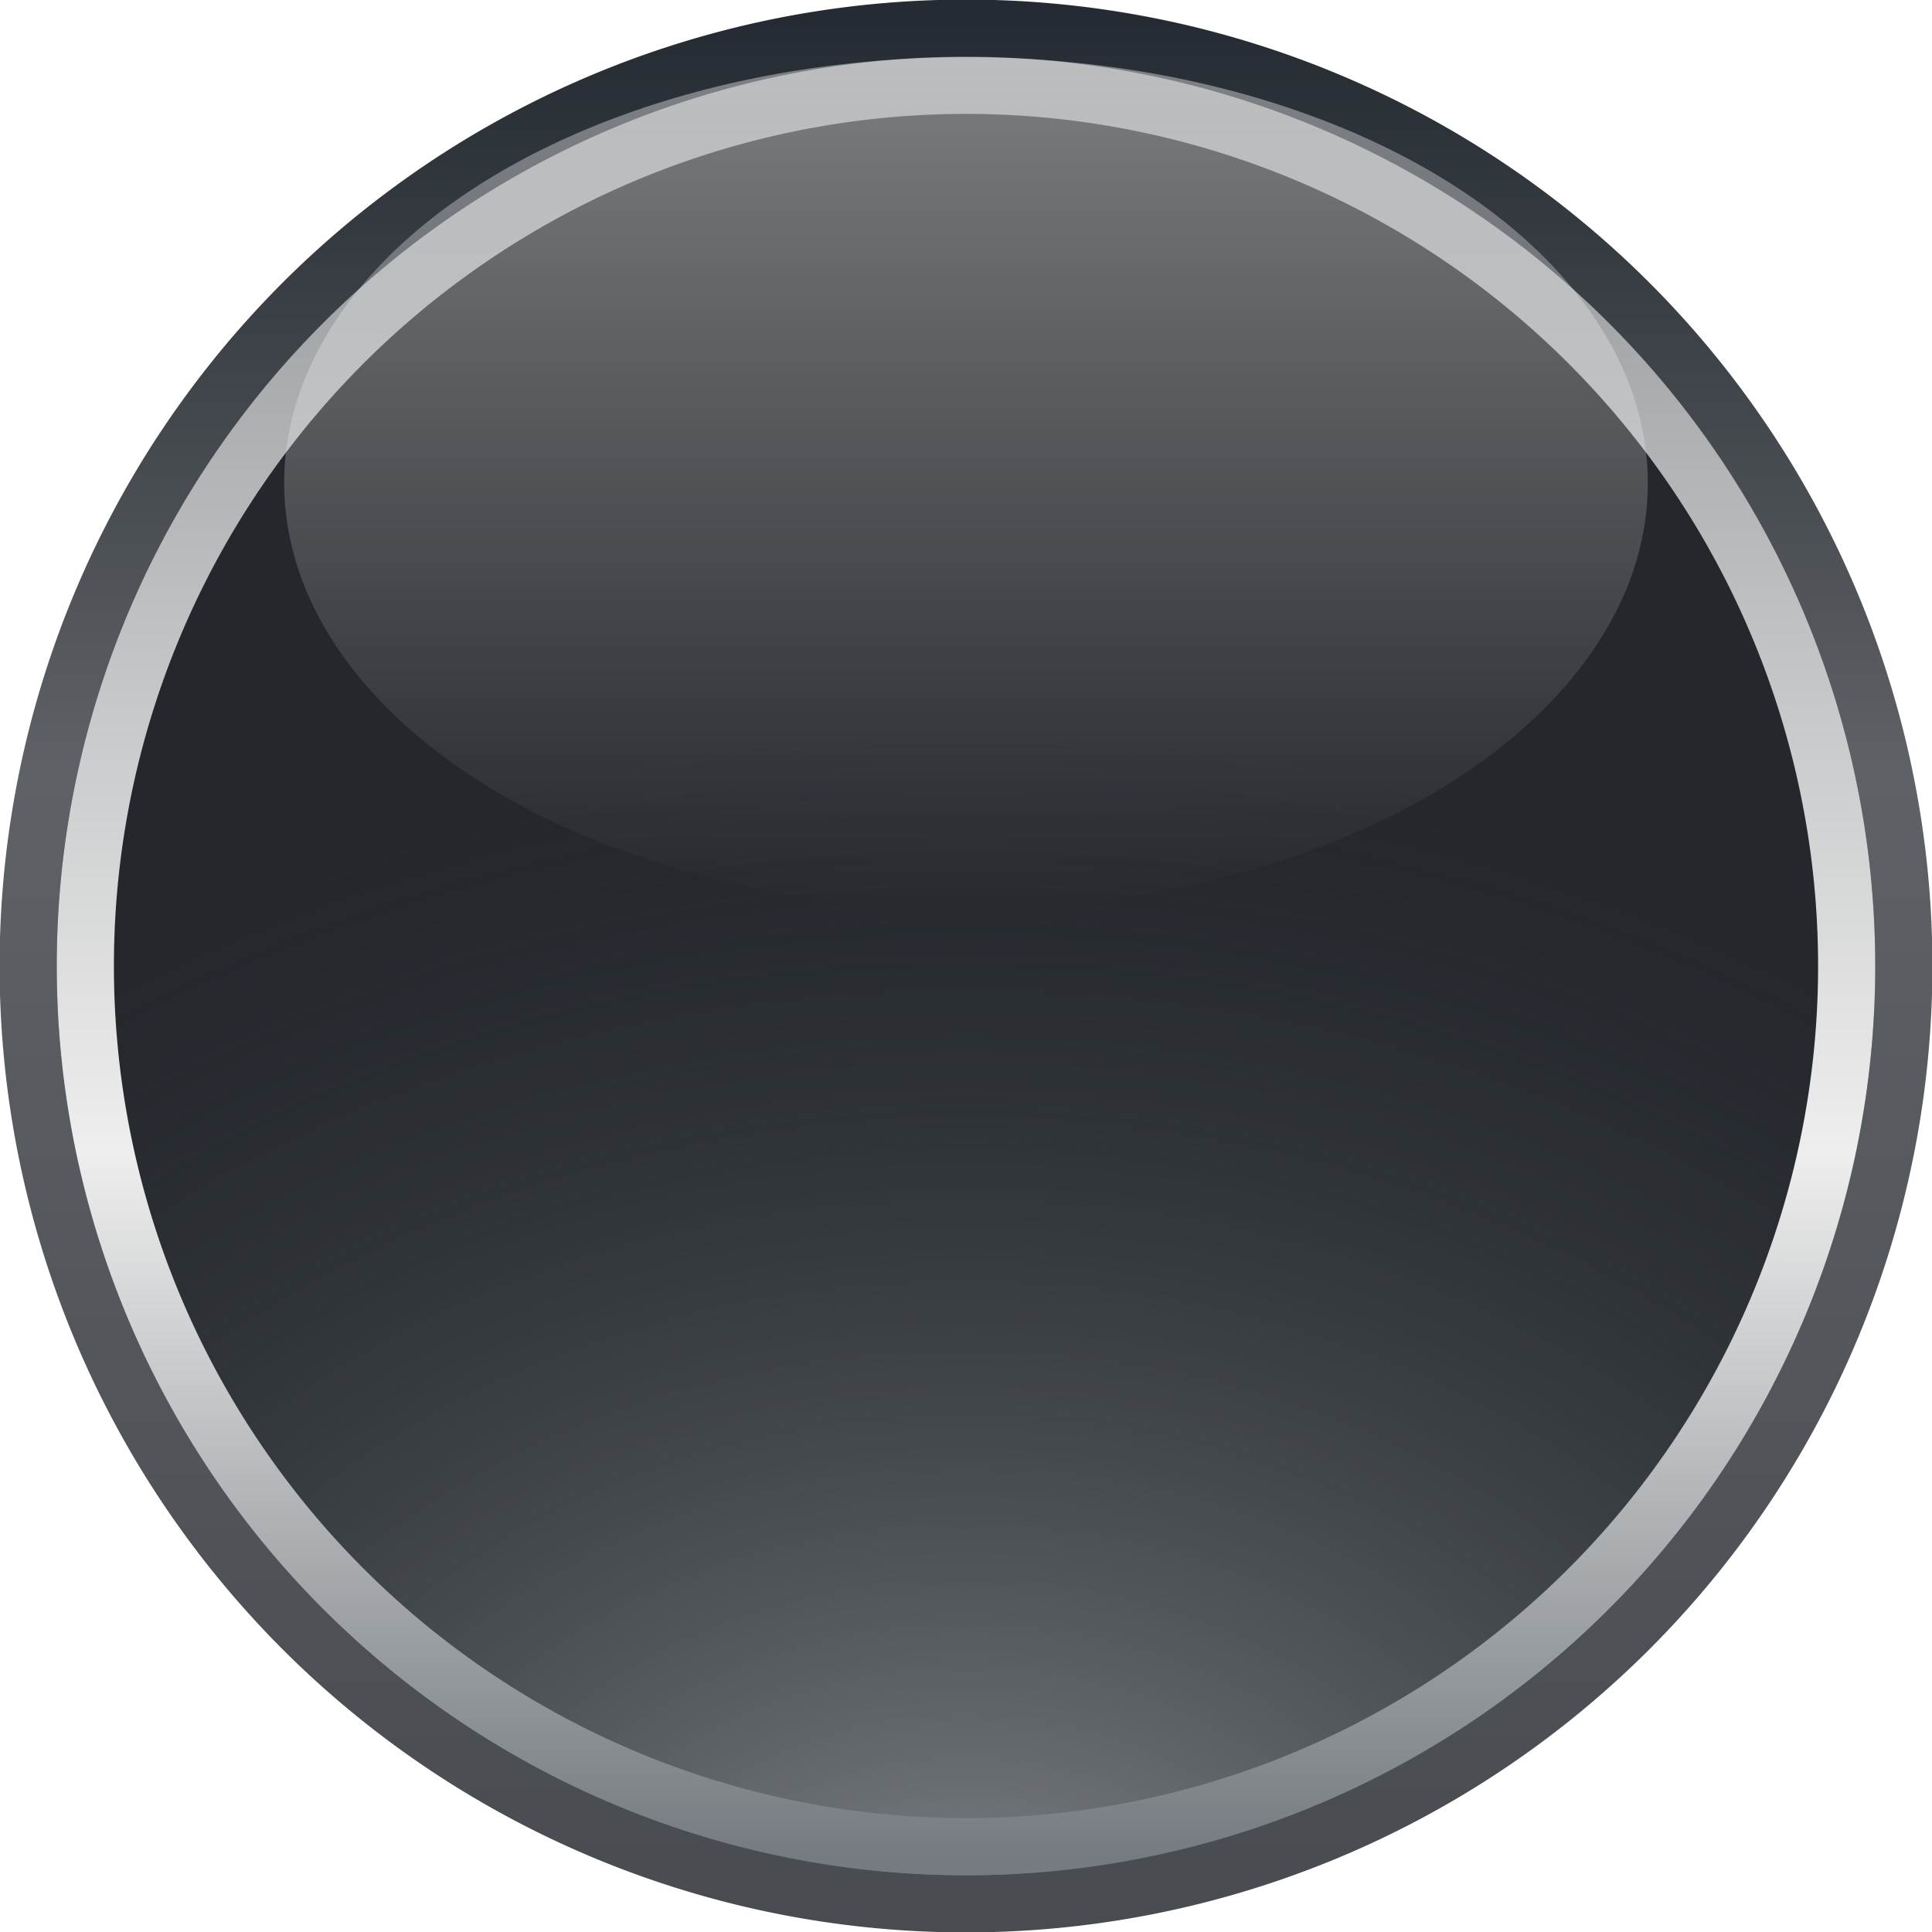 <svg xmlns="http://www.w3.org/2000/svg" fill="none" viewBox="0 0 24 24"><path fill="#24272C" d="M.35 12a11.65 11.65 0 1 1 23.3 0 11.65 11.65 0 0 1-23.3 0Z"/><path fill="url(#power_ball_a)" d="M.35 12a11.65 11.65 0 1 1 23.3 0 11.65 11.65 0 0 1-23.3 0Z"/><path stroke="url(#power_ball_b)" stroke-width=".71" d="M.35 12a11.65 11.65 0 1 1 23.3 0 11.65 11.65 0 0 1-23.3 0Z"/><path stroke="url(#power_ball_c)" stroke-width=".71" d="M22.94 12a10.94 10.94 0 1 1-21.88 0 10.94 10.94 0 0 1 21.88 0Z"/><g filter="url(#power_ball_d)"><ellipse cx="12" cy="6" fill="url(#power_ball_e)" fill-opacity=".4" rx="8.47" ry="5.29"/></g><defs><linearGradient id="power_ball_b" x1="11.82" x2="11.82" y1="24.08" y2=".26" gradientUnits="userSpaceOnUse"><stop offset=".01" stop-color="#484C50"/><stop offset=".61" stop-color="#5E6165"/><stop offset="1" stop-color="#242B32"/></linearGradient><linearGradient id="power_ball_c" x1="12.17" x2="12.17" y1=".63" y2="23.05" gradientUnits="userSpaceOnUse"><stop offset=".01" stop-color="#8E9194"/><stop offset=".61" stop-color="#EEE"/><stop offset="1" stop-color="#757B80"/></linearGradient><linearGradient id="power_ball_e" x1="12.4" x2="12.4" y1="11.29" y2=".71" gradientUnits="userSpaceOnUse"><stop stop-color="#fff" stop-opacity="0"/><stop offset="1" stop-color="#fff"/></linearGradient><radialGradient id="power_ball_a" cx="0" cy="0" r="1" gradientTransform="matrix(0 -16.227 20.396 0 12 25.23)" gradientUnits="userSpaceOnUse"><stop stop-color="#8A8E92"/><stop offset="1" stop-color="#2B3336" stop-opacity="0"/></radialGradient><filter id="power_ball_d" width="18.19" height="11.84" x="2.9" y=".08" color-interpolation-filters="sRGB" filterUnits="userSpaceOnUse"><feFlood flood-opacity="0" result="BackgroundImageFix"/><feBlend in="SourceGraphic" in2="BackgroundImageFix" result="shape"/><feGaussianBlur result="effect1_foregroundBlur_4_2" stdDeviation=".31"/></filter></defs></svg>